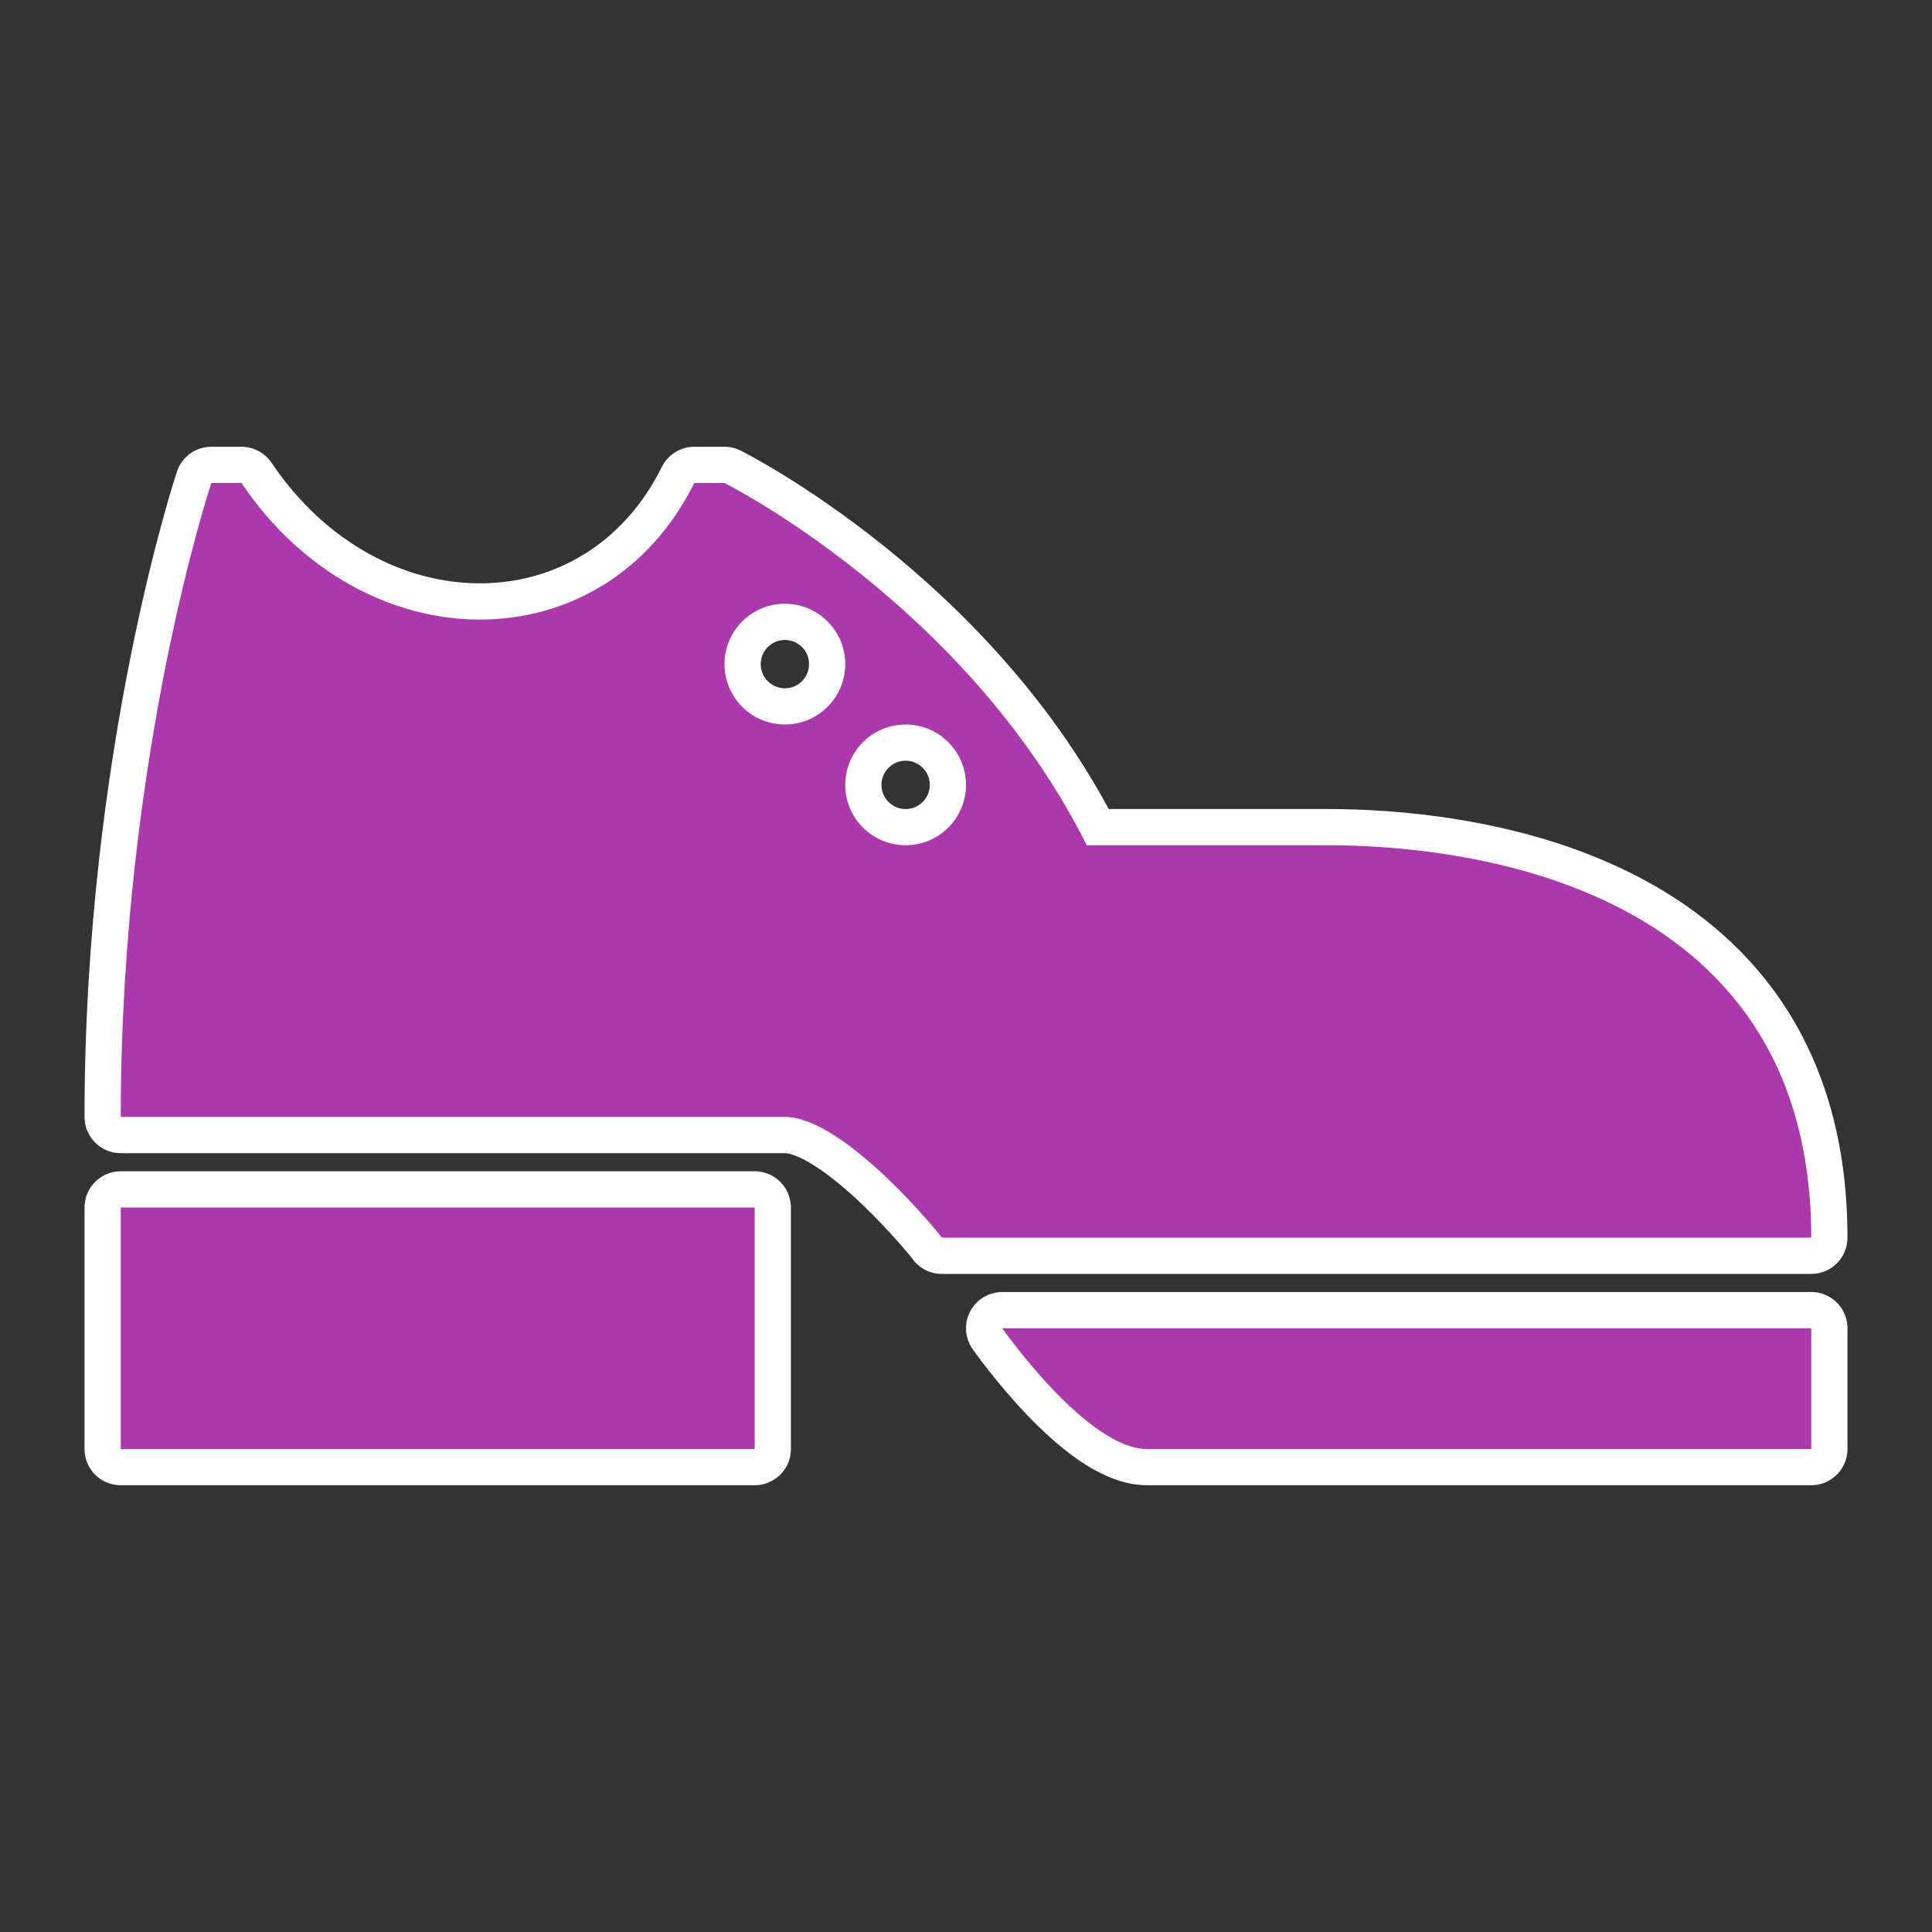<?xml version="1.0" encoding="UTF-8" standalone="no"?>
<svg
   xmlns:dc="http://purl.org/dc/elements/1.1/"
   xmlns:cc="http://creativecommons.org/ns#"
   xmlns:rdf="http://www.w3.org/1999/02/22-rdf-syntax-ns#"
   xmlns:svg="http://www.w3.org/2000/svg"
   xmlns="http://www.w3.org/2000/svg"
   id="svg2"
   viewBox="0 0 16 16"
   height="100%"
   width="100%"
   version="1.1">
  <rect x="0" y="0" width="16" height="16" fill="#333333" stroke="none"/>
  <defs
     id="defs6" />
  <rect
     style="visibility:hidden;fill:none;stroke:none"
     id="canvas"
     y="0"
     x="0"
     height="16"
     width="16" />
  <path
     style="fill:#ac39ac;fill-opacity:1;stroke:#ffffff;stroke-width:0.6;stroke-miterlimit:4;stroke-dasharray:none;stroke-linejoin:round;stroke-linecap:round"
     id="shoes-5"
     d="M 1.75,4 C 1.75,4 1,6.25 1,9.25 l 5.5,0 c 0.5,0 1.306,1 1.3,1 l 7.2,0 C 15,7.25 12,7 11,7 L 9,7 C 8,5 6,4 6,4 L 5.75,4 C 5,5.508 3.016,5.508 2,4 Z M 6.5,5 C 6.776,5 7,5.224 7,5.5 7,5.776 6.776,6 6.5,6 6.224,6 6,5.776 6,5.5 6,5.224 6.224,5 6.5,5 Z m 1,1 C 7.776,6 8,6.224 8,6.5 8,6.776 7.776,7 7.5,7 7.224,7 7,6.776 7,6.5 7,6.224 7.224,6 7.5,6 Z m -6.5,4 0,2 5.25,0 0,-2 z m 7.3,1 c 0,0 0.7,1 1.2,1 l 5.5,0 0,-1 z" />
  <path
     style="fill:#ac39ac;fill-opacity:1;stroke:none"
     id="shoes"
     d="M 1.75,4 C 1.75,4 1,6.25 1,9.25 l 5.5,0 c 0.5,0 1.306,1 1.3,1 l 7.2,0 C 15,7.25 12,7 11,7 L 9,7 C 8,5 6,4 6,4 L 5.75,4 C 5,5.508 3.016,5.508 2,4 Z M 6.5,5 C 6.776,5 7,5.224 7,5.5 7,5.776 6.776,6 6.5,6 6.224,6 6,5.776 6,5.5 6,5.224 6.224,5 6.5,5 Z m 1,1 C 7.776,6 8,6.224 8,6.5 8,6.776 7.776,7 7.5,7 7.224,7 7,6.776 7,6.5 7,6.224 7.224,6 7.5,6 Z m -6.5,4 0,2 5.25,0 0,-2 z m 7.3,1 c 0,0 0.7,1 1.2,1 l 5.5,0 0,-1 z" />
</svg>

